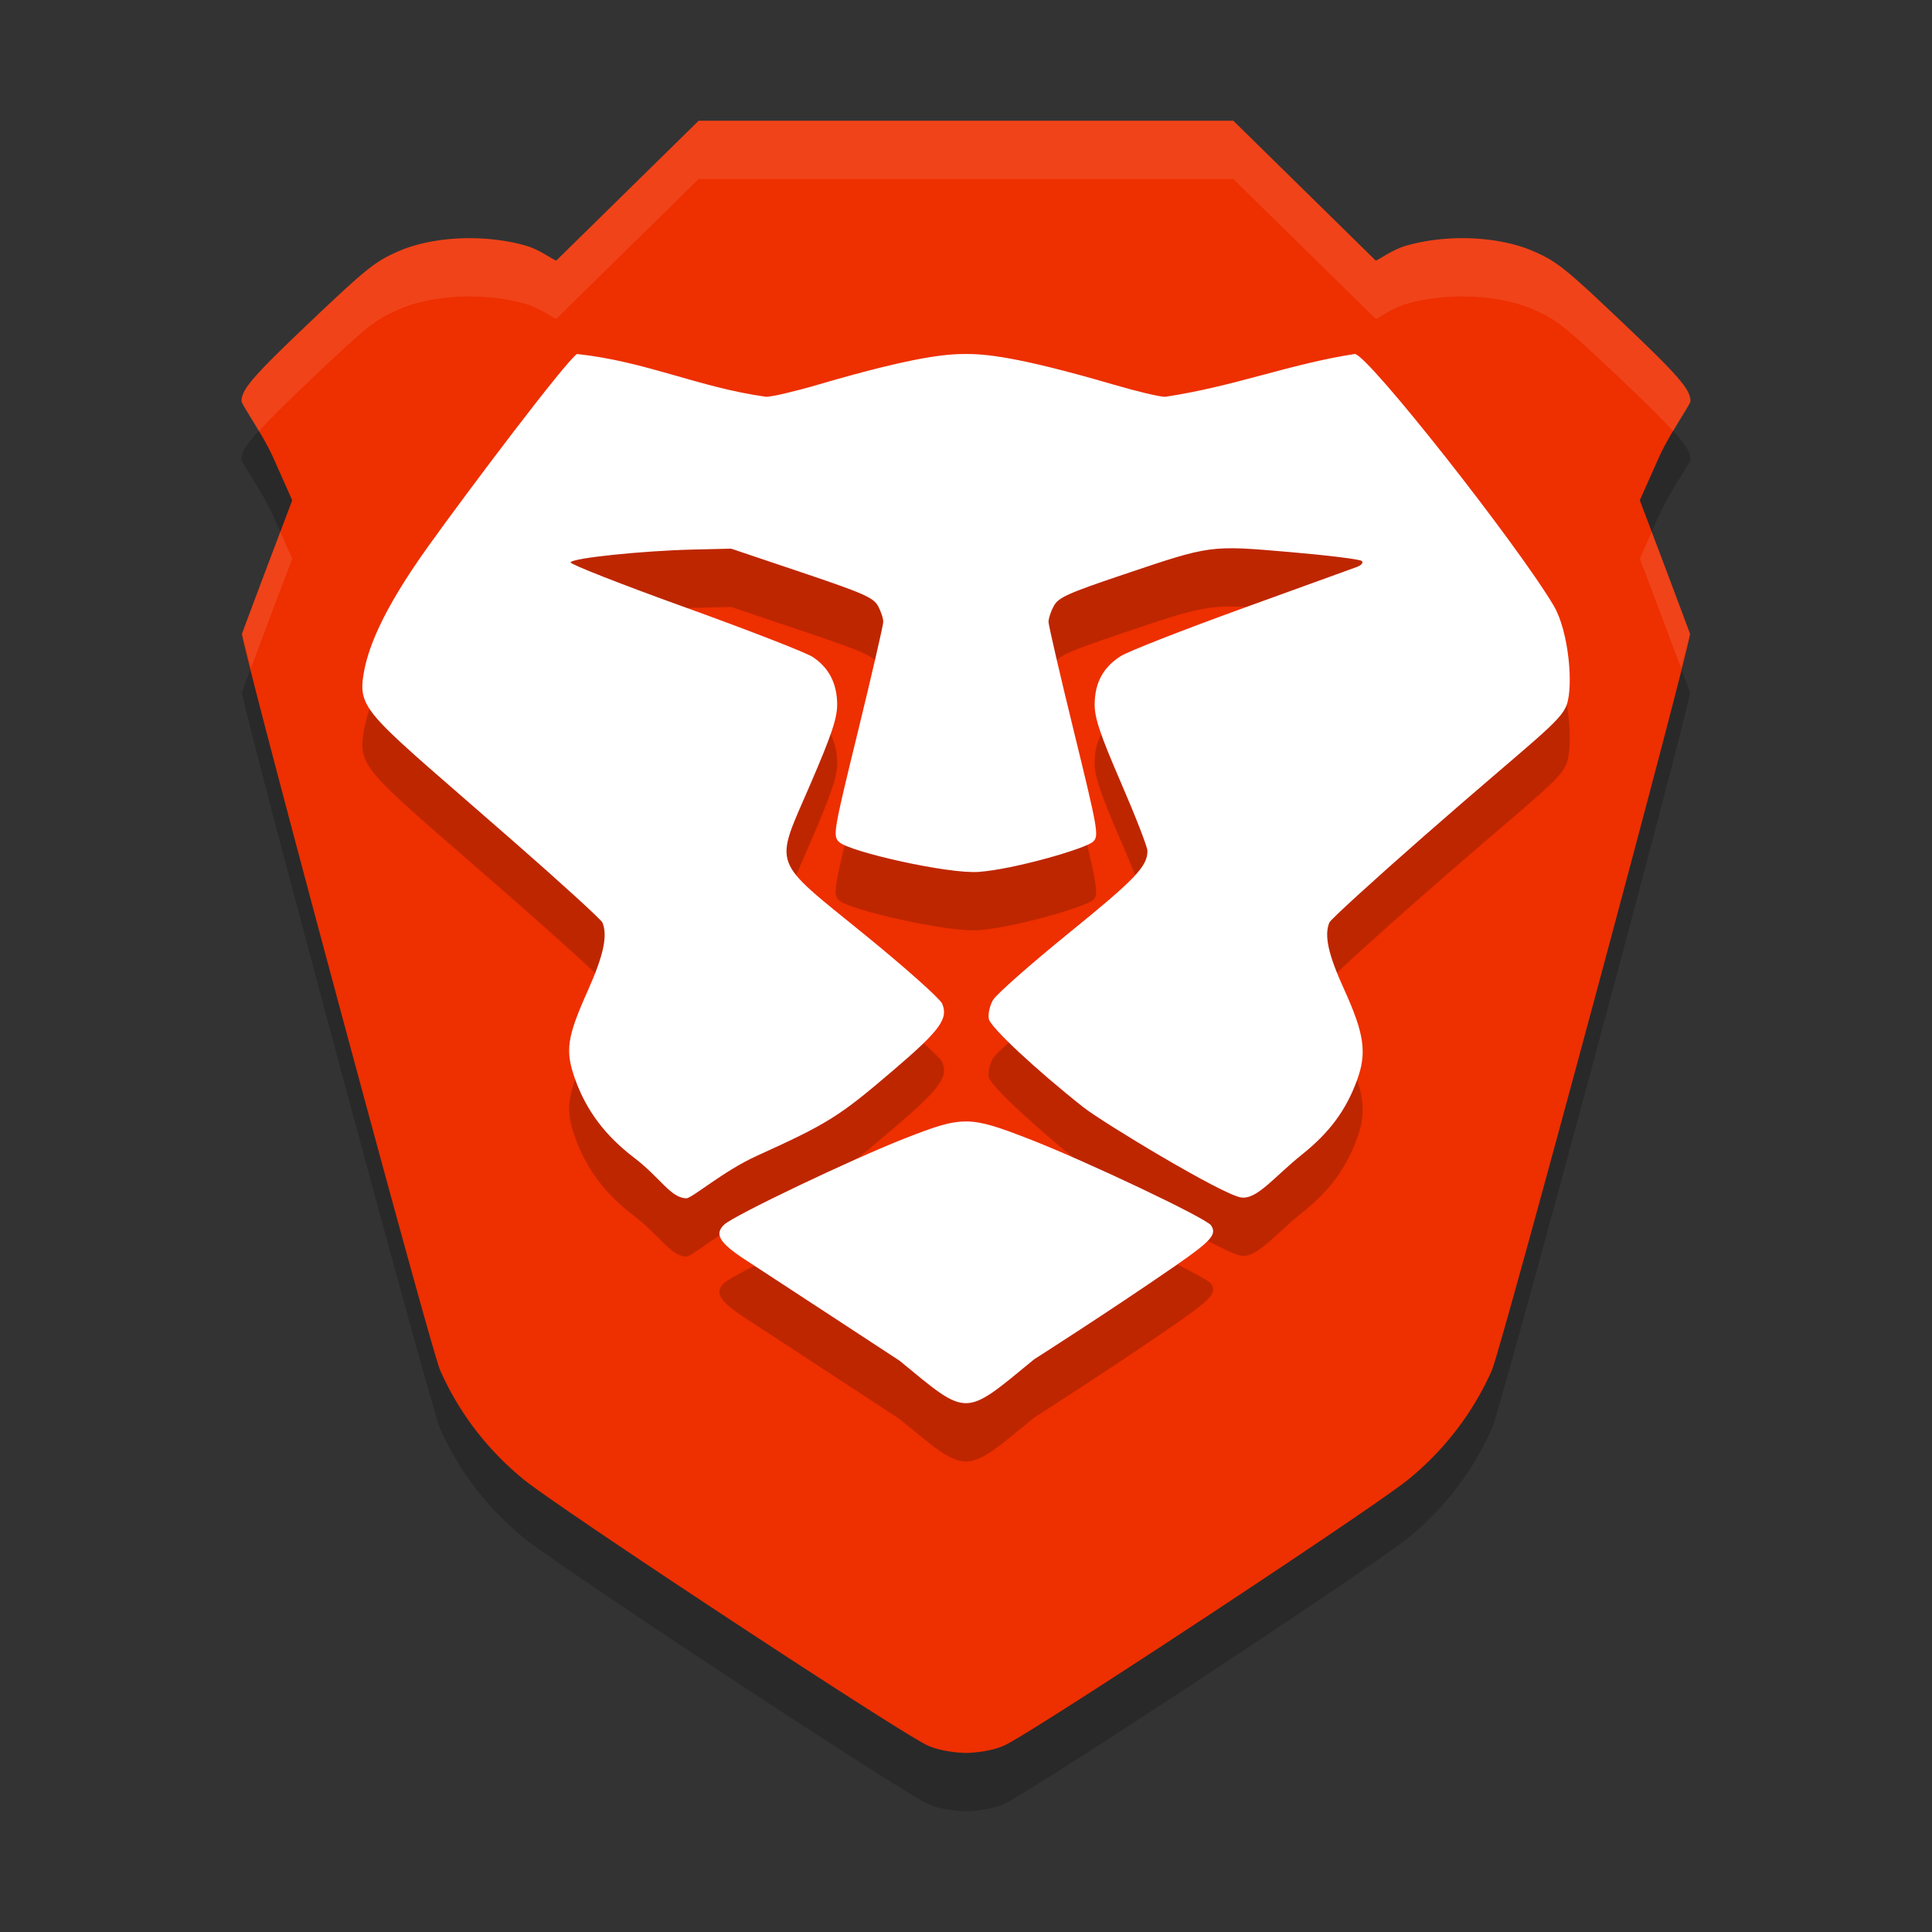 <?xml version="1.0" encoding="UTF-8" standalone="no"?>
<svg
   xmlns:dc="http://purl.org/dc/elements/1.1/"
   xmlns:cc="http://creativecommons.org/ns#"
   xmlns:rdf="http://www.w3.org/1999/02/22-rdf-syntax-ns#"
   xmlns:svg="http://www.w3.org/2000/svg"
   xmlns="http://www.w3.org/2000/svg"
   xmlns:sodipodi="http://sodipodi.sourceforge.net/DTD/sodipodi-0.dtd"
   xmlns:inkscape="http://www.inkscape.org/namespaces/inkscape"
   width="64"
   height="64"
   version="1.1"
   id="svg17"
   sodipodi:docname="brave.svg"
   inkscape:version="0.92.4 5da689c313, 2019-01-14">
  <rect width="100%" height="100%" fill="#333333" stroke="none"/>
  <defs
     id="defs21" />
  <sodipodi:namedview
     pagecolor="#ffffff"
     bordercolor="#666666"
     borderopacity="1"
     objecttolerance="10"
     gridtolerance="10"
     guidetolerance="10"
     inkscape:pageopacity="0"
     inkscape:pageshadow="2"
     inkscape:window-width="1366"
     inkscape:window-height="700"
     id="namedview19"
     showgrid="false"
     inkscape:zoom="3.6875"
     inkscape:cx="-7.4690342"
     inkscape:cy="36.254477"
     inkscape:window-x="0"
     inkscape:window-y="0"
     inkscape:window-maximized="1"
     inkscape:current-layer="svg17" />
  <linearGradient
     id="a">
    <stop
       offset="0"
       stop-color="#ff0049"
       id="stop2" />
    <stop
       offset="1"
       stop-color="#ff8131"
       id="stop4" />
  </linearGradient>
  <path
     d="M 23.144,5.931 18.432,10.56 c -0.063,0.019 -0.523,-0.352 -1.025,-0.494 -1.346,-0.381 -3.054,-0.316 -4.215,0.193 -0.76,0.333 -1.054,0.568 -2.86,2.28 C 8.385,14.386 8,14.829 8,15.222 c 0,0.102 0.704,1.093 1.051,1.87 l 0.629,1.412 -0.809,2.139 c -0.444,1.175 -0.827,2.202 -0.854,2.283 -0.068,0.206 6.235,23.644 6.564,24.399 a 10.075,9.728 0 0 0 2.755,3.607 c 1.099,0.909 12.257,8.261 13.361,8.805 C 31.023,59.897 31.551,59.99 32,60 c 0.45,-0.011 0.977,-0.102 1.303,-0.263 1.105,-0.543 12.262,-7.896 13.361,-8.805 a 10.076,9.729 0 0 0 2.755,-3.607 C 49.749,46.57 56.052,23.132 55.983,22.926 A 275.522,266.026 0 0 0 55.129,20.643 l -0.808,-2.139 0.629,-1.412 c 0.345,-0.777 1.048,-1.769 1.048,-1.87 0,-0.392 -0.383,-0.835 -2.331,-2.682 -1.805,-1.713 -2.1,-1.948 -2.86,-2.28 -1.161,-0.51 -2.869,-0.575 -4.215,-0.194 -0.502,0.143 -0.962,0.514 -1.025,0.494 L 40.856,5.931 H 32 Z"
     id="path7"
     inkscape:connector-curvature="0"
     style="opacity:0.2;stroke-width:1.084" />
  <path
     d="M 23.144,4 18.432,8.628 C 18.37,8.649 17.909,8.277 17.407,8.135 16.061,7.754 14.353,7.819 13.192,8.327 12.432,8.66 12.138,8.895 10.332,10.609 8.385,12.456 8,12.899 8,13.291 c 0,0.101 0.704,1.093 1.051,1.869 l 0.629,1.413 -0.809,2.138 c -0.444,1.176 -0.827,2.203 -0.854,2.284 -0.068,0.206 6.235,23.644 6.564,24.399 a 10.075,9.728 0 0 0 2.755,3.606 c 1.099,0.91 12.257,8.262 13.361,8.805 0.327,0.161 0.854,0.254 1.303,0.264 0.45,-0.011 0.977,-0.103 1.303,-0.264 1.105,-0.543 12.262,-7.895 13.361,-8.805 a 10.076,9.729 0 0 0 2.755,-3.606 c 0.329,-0.755 6.632,-24.194 6.564,-24.399 -0.028,-0.081 -0.411,-1.108 -0.854,-2.284 l -0.808,-2.138 0.629,-1.413 c 0.345,-0.776 1.048,-1.768 1.048,-1.869 0,-0.392 -0.383,-0.835 -2.331,-2.682 C 51.863,8.895 51.568,8.66 50.808,8.328 49.647,7.819 47.939,7.753 46.593,8.135 46.091,8.277 45.63,8.649 45.568,8.628 L 40.856,4 H 32 Z"
     id="path9"
     inkscape:connector-curvature="0"
     style="fill:#ee2f00;stroke-width:1.084;fill-opacity:1" />
  <path
     d="m 34.257,46.96 c 0,0 2.454,-1.561 4.639,-3.071 1.229,-0.848 1.424,-1.065 1.222,-1.365 -0.16,-0.241 -4.126,-2.123 -6.022,-2.86 -1.994,-0.774 -2.204,-0.775 -4.138,-0.015 -1.735,0.679 -5.637,2.542 -5.964,2.847 -0.338,0.314 -0.168,0.603 0.684,1.159 1.756,1.146 5.121,3.352 5.121,3.352 2.289,1.882 2.111,1.884 4.458,-0.046 z m -9.199,-6.734 c 2.379,-1.079 2.736,-1.303 4.555,-2.859 1.529,-1.307 1.812,-1.696 1.595,-2.192 -0.074,-0.167 -1.223,-1.19 -2.553,-2.274 -3.146,-2.559 -3.015,-2.198 -1.817,-4.976 0.711,-1.651 0.896,-2.202 0.894,-2.66 -0.004,-0.69 -0.269,-1.209 -0.803,-1.567 -0.216,-0.146 -2.118,-0.884 -4.224,-1.644 -2.108,-0.76 -3.818,-1.431 -3.804,-1.492 0.033,-0.141 2.357,-0.385 4.043,-0.426 l 1.276,-0.03 2.346,0.791 c 2.046,0.689 2.367,0.831 2.521,1.111 0.096,0.177 0.174,0.413 0.172,0.526 -0.001,0.114 -0.381,1.753 -0.842,3.644 -0.81,3.309 -0.832,3.444 -0.622,3.646 0.334,0.32 3.605,1.065 4.627,0.991 1.166,-0.086 3.55,-0.774 3.791,-1.004 0.194,-0.186 0.158,-0.397 -0.635,-3.633 -0.463,-1.891 -0.843,-3.53 -0.844,-3.644 -0.002,-0.113 0.077,-0.352 0.174,-0.528 0.153,-0.28 0.455,-0.418 2.278,-1.034 2.939,-0.991 2.879,-0.983 5.548,-0.754 1.245,0.107 2.314,0.239 2.375,0.294 0.065,0.06 -0.009,0.145 -0.182,0.208 -0.161,0.059 -1.879,0.682 -3.818,1.383 -1.938,0.701 -3.727,1.402 -3.975,1.558 -0.585,0.364 -0.868,0.884 -0.872,1.6 -0.004,0.453 0.181,1.002 0.872,2.598 0.482,1.113 0.877,2.129 0.877,2.257 0,0.517 -0.399,0.933 -2.611,2.729 -1.27,1.031 -2.399,2.028 -2.506,2.213 -0.108,0.185 -0.17,0.469 -0.137,0.629 0.055,0.276 1.578,1.695 3.127,2.919 0.651,0.514 4.594,2.895 5.226,2.992 0.529,0.081 1.094,-0.682 2.019,-1.421 0.907,-0.725 1.448,-1.451 1.815,-2.438 0.344,-0.926 0.258,-1.549 -0.424,-3.047 -0.521,-1.144 -0.659,-1.773 -0.484,-2.201 0.041,-0.099 1.449,-1.385 3.13,-2.859 3.661,-3.209 4.535,-3.785 4.735,-4.358 0.223,-0.636 0.066,-2.44 -0.435,-3.284 -1.196,-2.017 -6.165,-8.334 -6.588,-8.334 -2.174,0.336 -3.994,1.078 -6.284,1.419 -0.18,0 -0.945,-0.181 -1.7,-0.402 -3.227,-0.945 -4.273,-1.018 -4.897,-1.018 -0.626,0 -1.672,0.072 -4.898,1.018 -0.756,0.221 -1.529,0.402 -1.719,0.402 -2.257,-0.314 -3.93,-1.161 -6.266,-1.419 -0.364,0.233 -3.597,4.512 -4.935,6.382 -1.574,2.198 -2.018,3.446 -2.145,4.283 -0.18,1.171 0.276,1.368 4.977,5.481 1.58,1.383 2.907,2.594 2.946,2.691 0.177,0.434 0.036,1.087 -0.476,2.232 -0.704,1.573 -0.768,2.009 -0.428,2.959 0.37,1.034 0.996,1.868 1.942,2.589 0.881,0.669 1.22,1.341 1.74,1.352 0.185,0.004 1.232,-0.904 2.324,-1.399 z"
     id="path11"
     inkscape:connector-curvature="0"
     style="opacity:0.2;stroke-width:1.084" />
  <path
     d="m 34.257,45.029 c 0,0 2.454,-1.562 4.639,-3.071 1.229,-0.849 1.424,-1.065 1.222,-1.366 -0.16,-0.24 -4.126,-2.122 -6.022,-2.859 -1.994,-0.775 -2.204,-0.776 -4.138,-0.015 -1.735,0.679 -5.637,2.541 -5.964,2.846 -0.338,0.315 -0.168,0.604 0.684,1.16 1.756,1.146 5.121,3.351 5.121,3.351 2.289,1.883 2.111,1.885 4.458,-0.046 z m -9.199,-6.734 c 2.379,-1.08 2.736,-1.303 4.555,-2.859 1.529,-1.307 1.812,-1.696 1.595,-2.192 -0.074,-0.167 -1.223,-1.191 -2.553,-2.274 -3.146,-2.559 -3.015,-2.199 -1.817,-4.977 0.711,-1.649 0.896,-2.202 0.894,-2.659 -0.004,-0.69 -0.269,-1.209 -0.803,-1.567 -0.216,-0.146 -2.118,-0.885 -4.224,-1.645 -2.108,-0.759 -3.818,-1.43 -3.804,-1.492 0.033,-0.141 2.357,-0.384 4.043,-0.425 l 1.276,-0.03 2.346,0.79 c 2.046,0.69 2.367,0.831 2.521,1.111 0.096,0.177 0.174,0.414 0.172,0.527 -0.001,0.113 -0.381,1.753 -0.842,3.643 -0.81,3.31 -0.832,3.444 -0.622,3.646 0.334,0.321 3.605,1.065 4.627,0.991 1.166,-0.085 3.55,-0.772 3.791,-1.004 0.194,-0.186 0.158,-0.397 -0.635,-3.633 -0.463,-1.89 -0.843,-3.53 -0.844,-3.644 -0.002,-0.113 0.077,-0.351 0.174,-0.528 0.153,-0.28 0.455,-0.418 2.278,-1.032 2.939,-0.991 2.879,-0.983 5.548,-0.754 1.245,0.107 2.314,0.239 2.375,0.294 0.065,0.059 -0.009,0.145 -0.182,0.207 -0.161,0.06 -1.879,0.682 -3.818,1.383 -1.938,0.702 -3.727,1.403 -3.975,1.558 -0.585,0.365 -0.868,0.885 -0.872,1.601 -0.004,0.453 0.181,1 0.872,2.598 0.482,1.113 0.877,2.129 0.877,2.257 0,0.516 -0.399,0.933 -2.611,2.728 -1.27,1.032 -2.399,2.028 -2.506,2.214 -0.108,0.185 -0.17,0.469 -0.137,0.629 0.055,0.275 1.578,1.695 3.127,2.919 0.651,0.512 4.594,2.895 5.226,2.991 0.529,0.082 1.094,-0.681 2.019,-1.42 0.907,-0.726 1.448,-1.452 1.815,-2.439 0.344,-0.925 0.258,-1.548 -0.424,-3.047 -0.521,-1.144 -0.659,-1.772 -0.484,-2.201 0.041,-0.098 1.449,-1.385 3.13,-2.858 3.661,-3.209 4.535,-3.785 4.735,-4.358 0.223,-0.637 0.066,-2.44 -0.435,-3.284 -1.196,-2.018 -6.165,-8.334 -6.588,-8.334 -2.174,0.336 -3.994,1.077 -6.284,1.419 -0.18,0 -0.945,-0.181 -1.7,-0.403 -3.227,-0.944 -4.273,-1.016 -4.897,-1.016 -0.626,0 -1.672,0.071 -4.898,1.016 -0.756,0.222 -1.529,0.403 -1.719,0.403 -2.257,-0.315 -3.93,-1.162 -6.266,-1.419 -0.364,0.232 -3.597,4.511 -4.935,6.382 -1.574,2.197 -2.018,3.446 -2.145,4.283 -0.18,1.17 0.276,1.368 4.977,5.481 1.58,1.383 2.907,2.593 2.946,2.69 0.177,0.434 0.036,1.087 -0.476,2.233 -0.704,1.573 -0.768,2.009 -0.428,2.959 0.37,1.032 0.996,1.867 1.942,2.588 0.881,0.67 1.22,1.342 1.74,1.353 0.185,0.003 1.232,-0.905 2.324,-1.4 z"
     id="path13"
     inkscape:connector-curvature="0"
     style="fill:#ffffff;stroke-width:1.084" />
  <path
     d="M 23.144,4 18.434,8.627 C 18.372,8.649 17.908,8.276 17.407,8.134 16.061,7.752 14.353,7.817 13.192,8.326 12.433,8.659 12.138,8.895 10.333,10.608 8.385,12.454 8,12.897 8,13.29 c 0,0.064 0.276,0.501 0.571,0.999 0.349,-0.388 0.859,-0.894 1.762,-1.751 1.805,-1.713 2.1,-1.949 2.858,-2.281 1.162,-0.509 2.869,-0.575 4.215,-0.192 0.502,0.142 0.966,0.514 1.027,0.493 l 4.712,-4.628 h 17.71 l 4.711,4.628 c 0.063,0.02 0.525,-0.352 1.026,-0.494 1.346,-0.381 3.054,-0.316 4.215,0.192 0.76,0.333 1.054,0.569 2.859,2.282 0.905,0.857 1.414,1.363 1.762,1.751 C 55.724,13.792 56,13.354 56,13.29 56,12.897 55.614,12.454 53.667,10.608 51.862,8.895 51.568,8.658 50.809,8.326 49.647,7.817 47.94,7.752 46.594,8.134 46.092,8.276 45.629,8.648 45.566,8.627 L 40.854,4 H 32 Z M 9.286,17.619 8.872,18.713 c -0.444,1.176 -0.828,2.201 -0.855,2.282 -0.003,0.01 0.273,1.029 0.297,1.139 0.154,-0.42 0.268,-0.722 0.558,-1.491 l 0.809,-2.138 z m 45.429,0 -0.394,0.886 0.808,2.138 c 0.29,0.768 0.403,1.071 0.559,1.491 0.023,-0.11 0.3,-1.129 0.297,-1.14 -0.028,-0.08 -0.412,-1.105 -0.856,-2.281 z"
     id="path15"
     inkscape:connector-curvature="0"
     style="opacity:0.1;fill:#ffffff;stroke-width:1.084" />
</svg>
